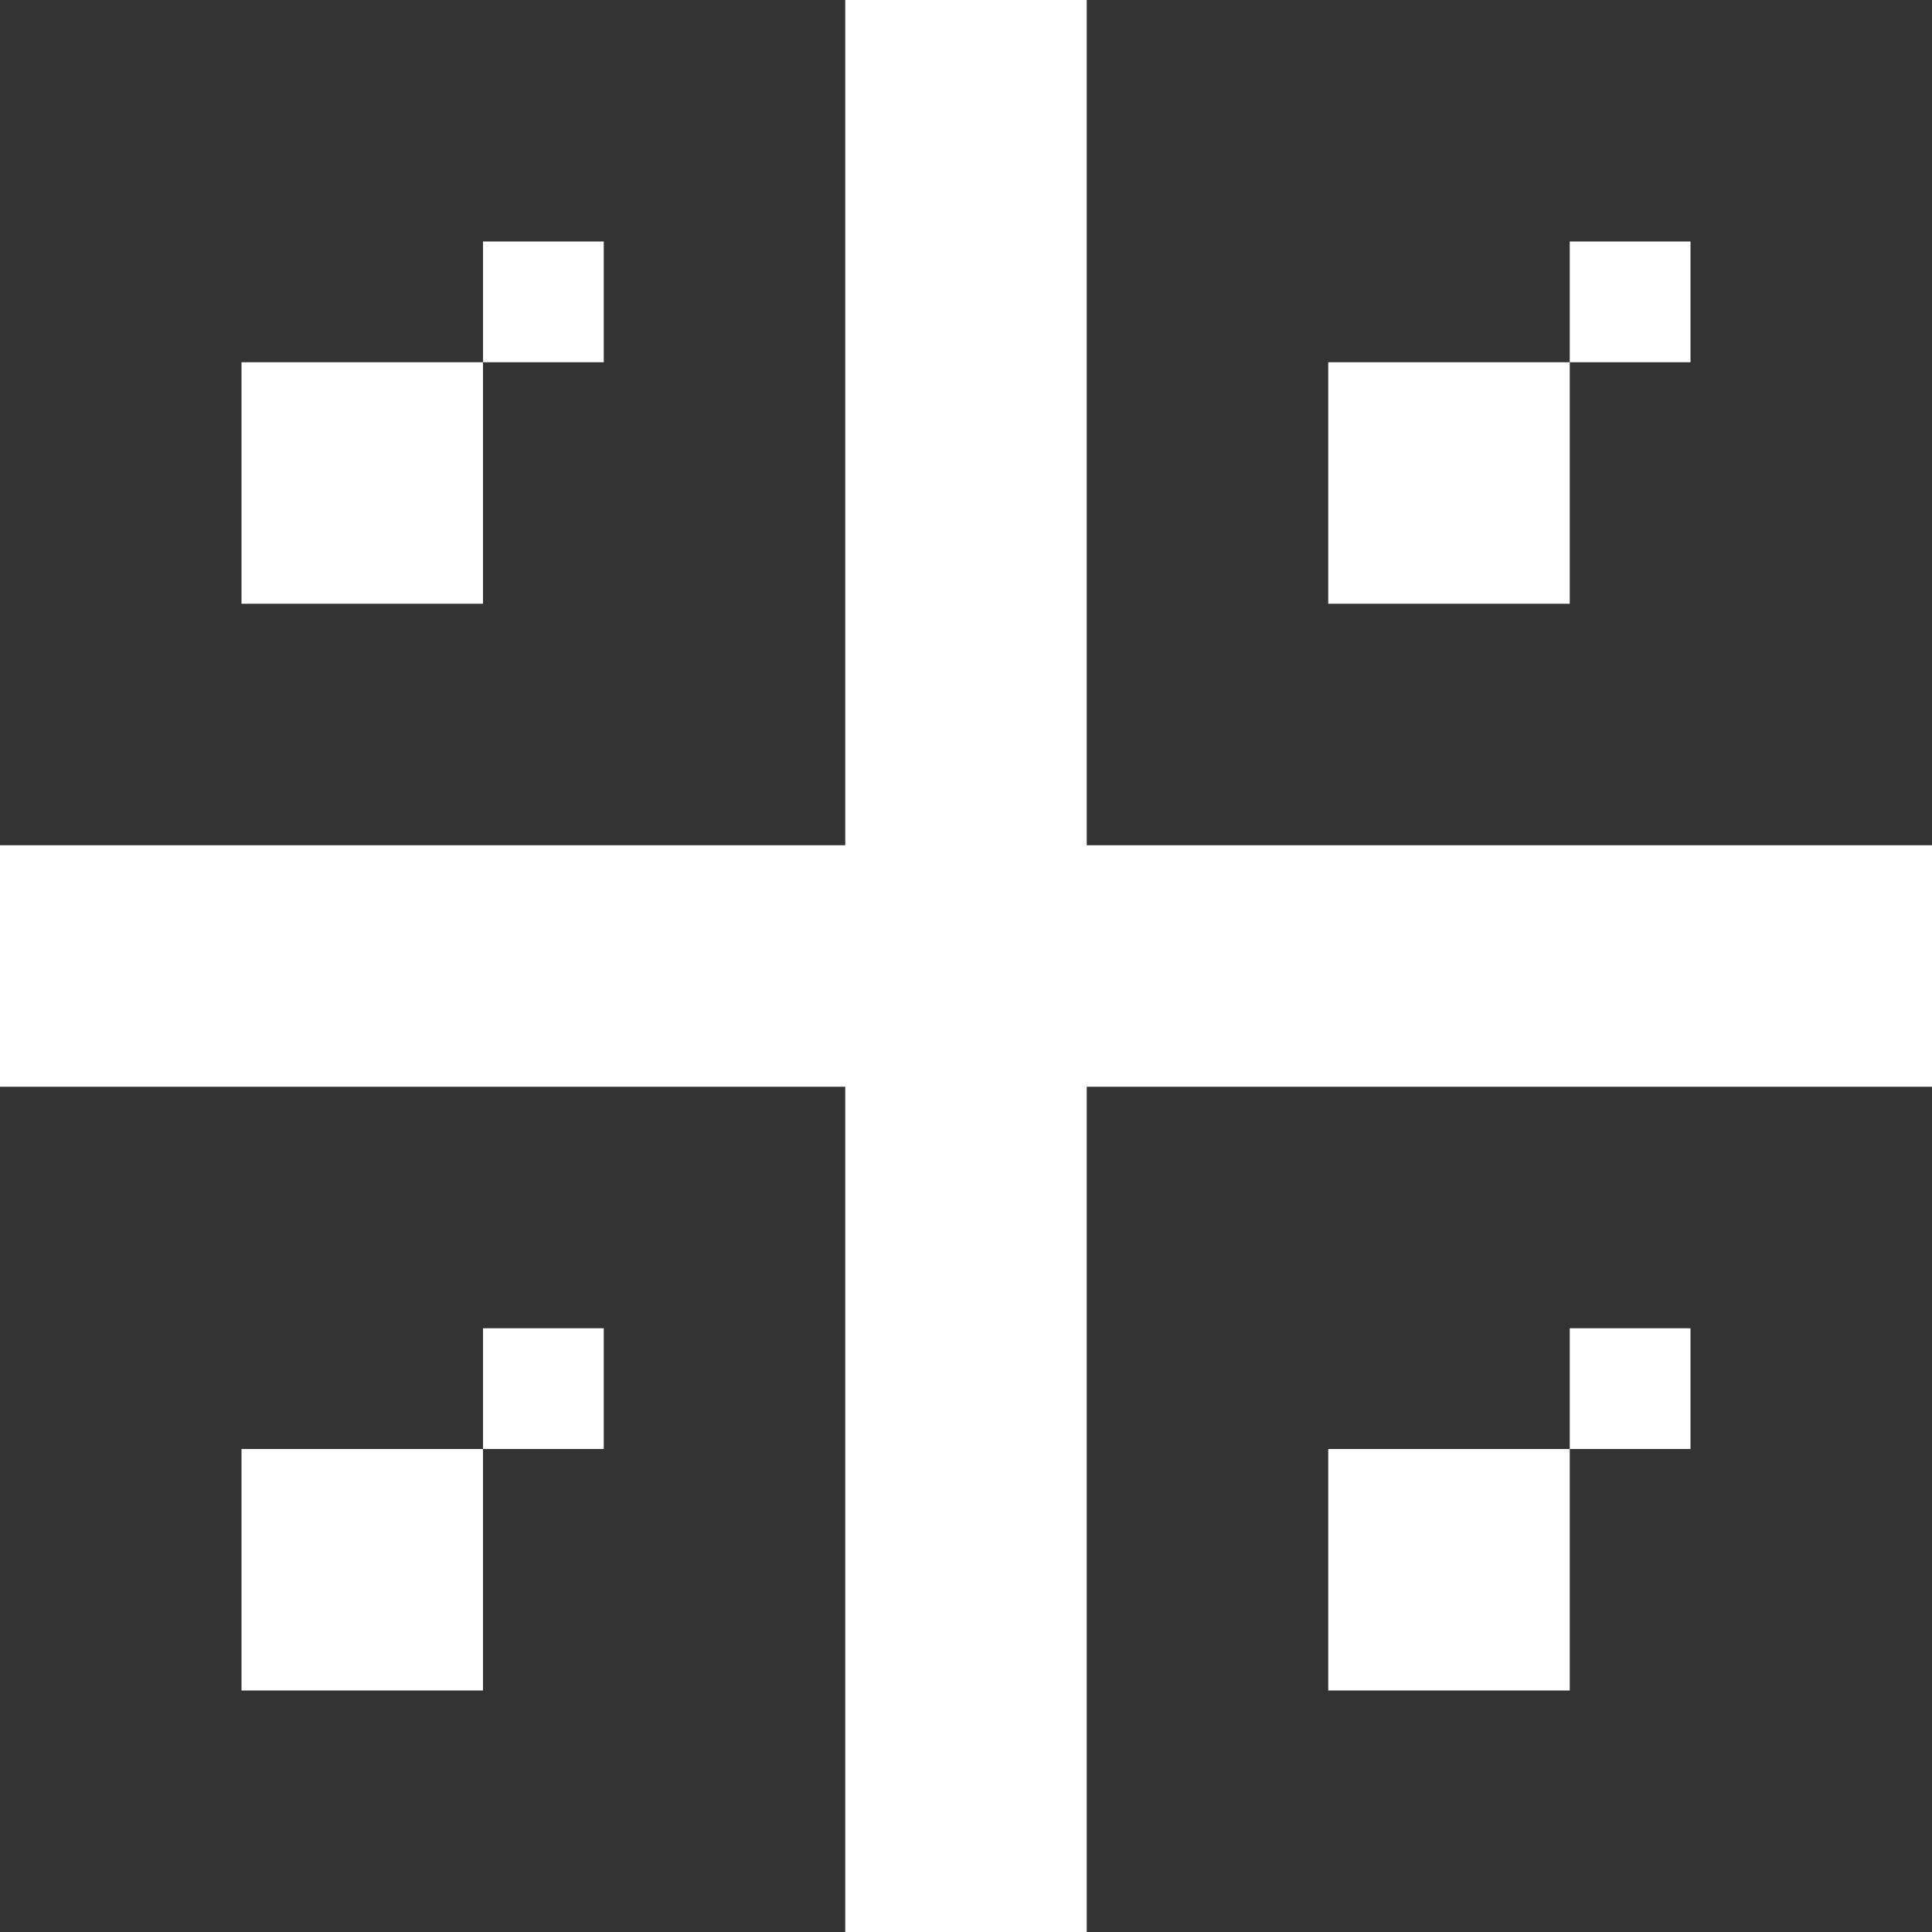 <?xml version="1.0" encoding="UTF-8" standalone="no"?>
<!-- Created with Inkscape (http://www.inkscape.org/) -->

<svg
   xmlns:dc="http://purl.org/dc/elements/1.1/"
   xmlns:cc="http://creativecommons.org/ns#"
   xmlns:rdf="http://www.w3.org/1999/02/22-rdf-syntax-ns#"
   xmlns:svg="http://www.w3.org/2000/svg"
   xmlns="http://www.w3.org/2000/svg"
   xmlns:sodipodi="http://sodipodi.sourceforge.net/DTD/sodipodi-0.dtd"
   xmlns:inkscape="http://www.inkscape.org/namespaces/inkscape"
   width="32"
   height="32"
   viewBox="0 0 32 32"
   id="svg2"
   version="1.1"
   inkscape:version="0.92.1 r15371"
   sodipodi:docname="dark_paintop_settings_01.svg"
   inkscape:export-filename="C:\dribbble\krita icons\Collaborate\1_flat\other\paintop_settings_01.png"
   inkscape:export-xdpi="45"
   inkscape:export-ydpi="45">
  <defs
     id="defs4" />
  <sodipodi:namedview
     id="base"
     pagecolor="#474747"
     bordercolor="#666666"
     borderopacity="1.0"
     inkscape:pageopacity="0"
     inkscape:pageshadow="2"
     inkscape:zoom="4"
     inkscape:cx="14.82314"
     inkscape:cy="25.271648"
     inkscape:document-units="px"
     inkscape:current-layer="g4192"
     showgrid="false"
     units="px"
     inkscape:showpageshadow="false"
     showborder="true"
     inkscape:window-width="1884"
     inkscape:window-height="1051"
     inkscape:window-x="0"
     inkscape:window-y="0"
     inkscape:window-maximized="1"
     objecttolerance="20"
     showguides="true">
    <inkscape:grid
       type="xygrid"
       id="grid3336"
       dotted="false"
       empspacing="1"
       snapvisiblegridlinesonly="true"
       enabled="true"
       visible="true"
       empcolor="#aaaaff"
       empopacity="0.251"
       color="#7878ff"
       opacity="0.125"
       spacingx="2"
       spacingy="2" />
  </sodipodi:namedview>
  <g
     style="display:inline"
     inkscape:label="v2"
     id="g4192"
     inkscape:groupmode="layer">
    <path
       style="display:inline;opacity:0.99;fill:#323232;fill-opacity:1;stroke:none;stroke-width:2;stroke-linecap:square;stroke-linejoin:miter;stroke-miterlimit:4;stroke-dasharray:none;stroke-dashoffset:1;stroke-opacity:1"
       d="M 0 18 L 0 32 L 14 32 L 14 18 L 0 18 z M 8 22 L 10 22 L 10 24 L 8 24 L 8 26 L 8 28 L 4 28 L 4 26 L 4 24 L 6 24 L 8 24 L 8 22 z "
       id="path4200" />
    <path
       inkscape:connector-curvature="0"
       style="display:inline;opacity:0.99;fill:#323232;fill-opacity:1;stroke:none;stroke-width:2;stroke-linecap:square;stroke-linejoin:miter;stroke-miterlimit:4;stroke-dasharray:none;stroke-dashoffset:1;stroke-opacity:1"
       d="m 18,18 0,14 14,0 0,-14 -14,0 z m 8,4 2,0 0,2 -2,0 0,2 0,2 -4,0 0,-2 0,-2 2,0 2,0 0,-2 z"
       id="path4200-7" />
    <path
       inkscape:connector-curvature="0"
       style="display:inline;opacity:0.99;fill:#323232;fill-opacity:1;stroke:none;stroke-width:2;stroke-linecap:square;stroke-linejoin:miter;stroke-miterlimit:4;stroke-dasharray:none;stroke-dashoffset:1;stroke-opacity:1"
       d="M 18,-3.3749998e-7 18,14 32,14 32,-3.3749998e-7 l -14,0 z M 26,4 l 2,0 0,2 -2,0 0,2 0,2 -4,0 0,-2 0,-2 2,0 2,0 0,-2 z"
       id="path4200-3" />
    <path
       inkscape:connector-curvature="0"
       style="display:inline;opacity:0.99;fill:#323232;fill-opacity:1;stroke:none;stroke-width:2;stroke-linecap:square;stroke-linejoin:miter;stroke-miterlimit:4;stroke-dasharray:none;stroke-dashoffset:1;stroke-opacity:1"
       d="M 0,-3.3749998e-7 0,14 14,14 14,-3.3749998e-7 l -14,0 z M 8,4 l 2,0 0,2 -2,0 0,2 0,2 -4,0 0,-2 0,-2 2,0 2,0 0,-2 z"
       id="path4200-9" />
  </g>
</svg>
